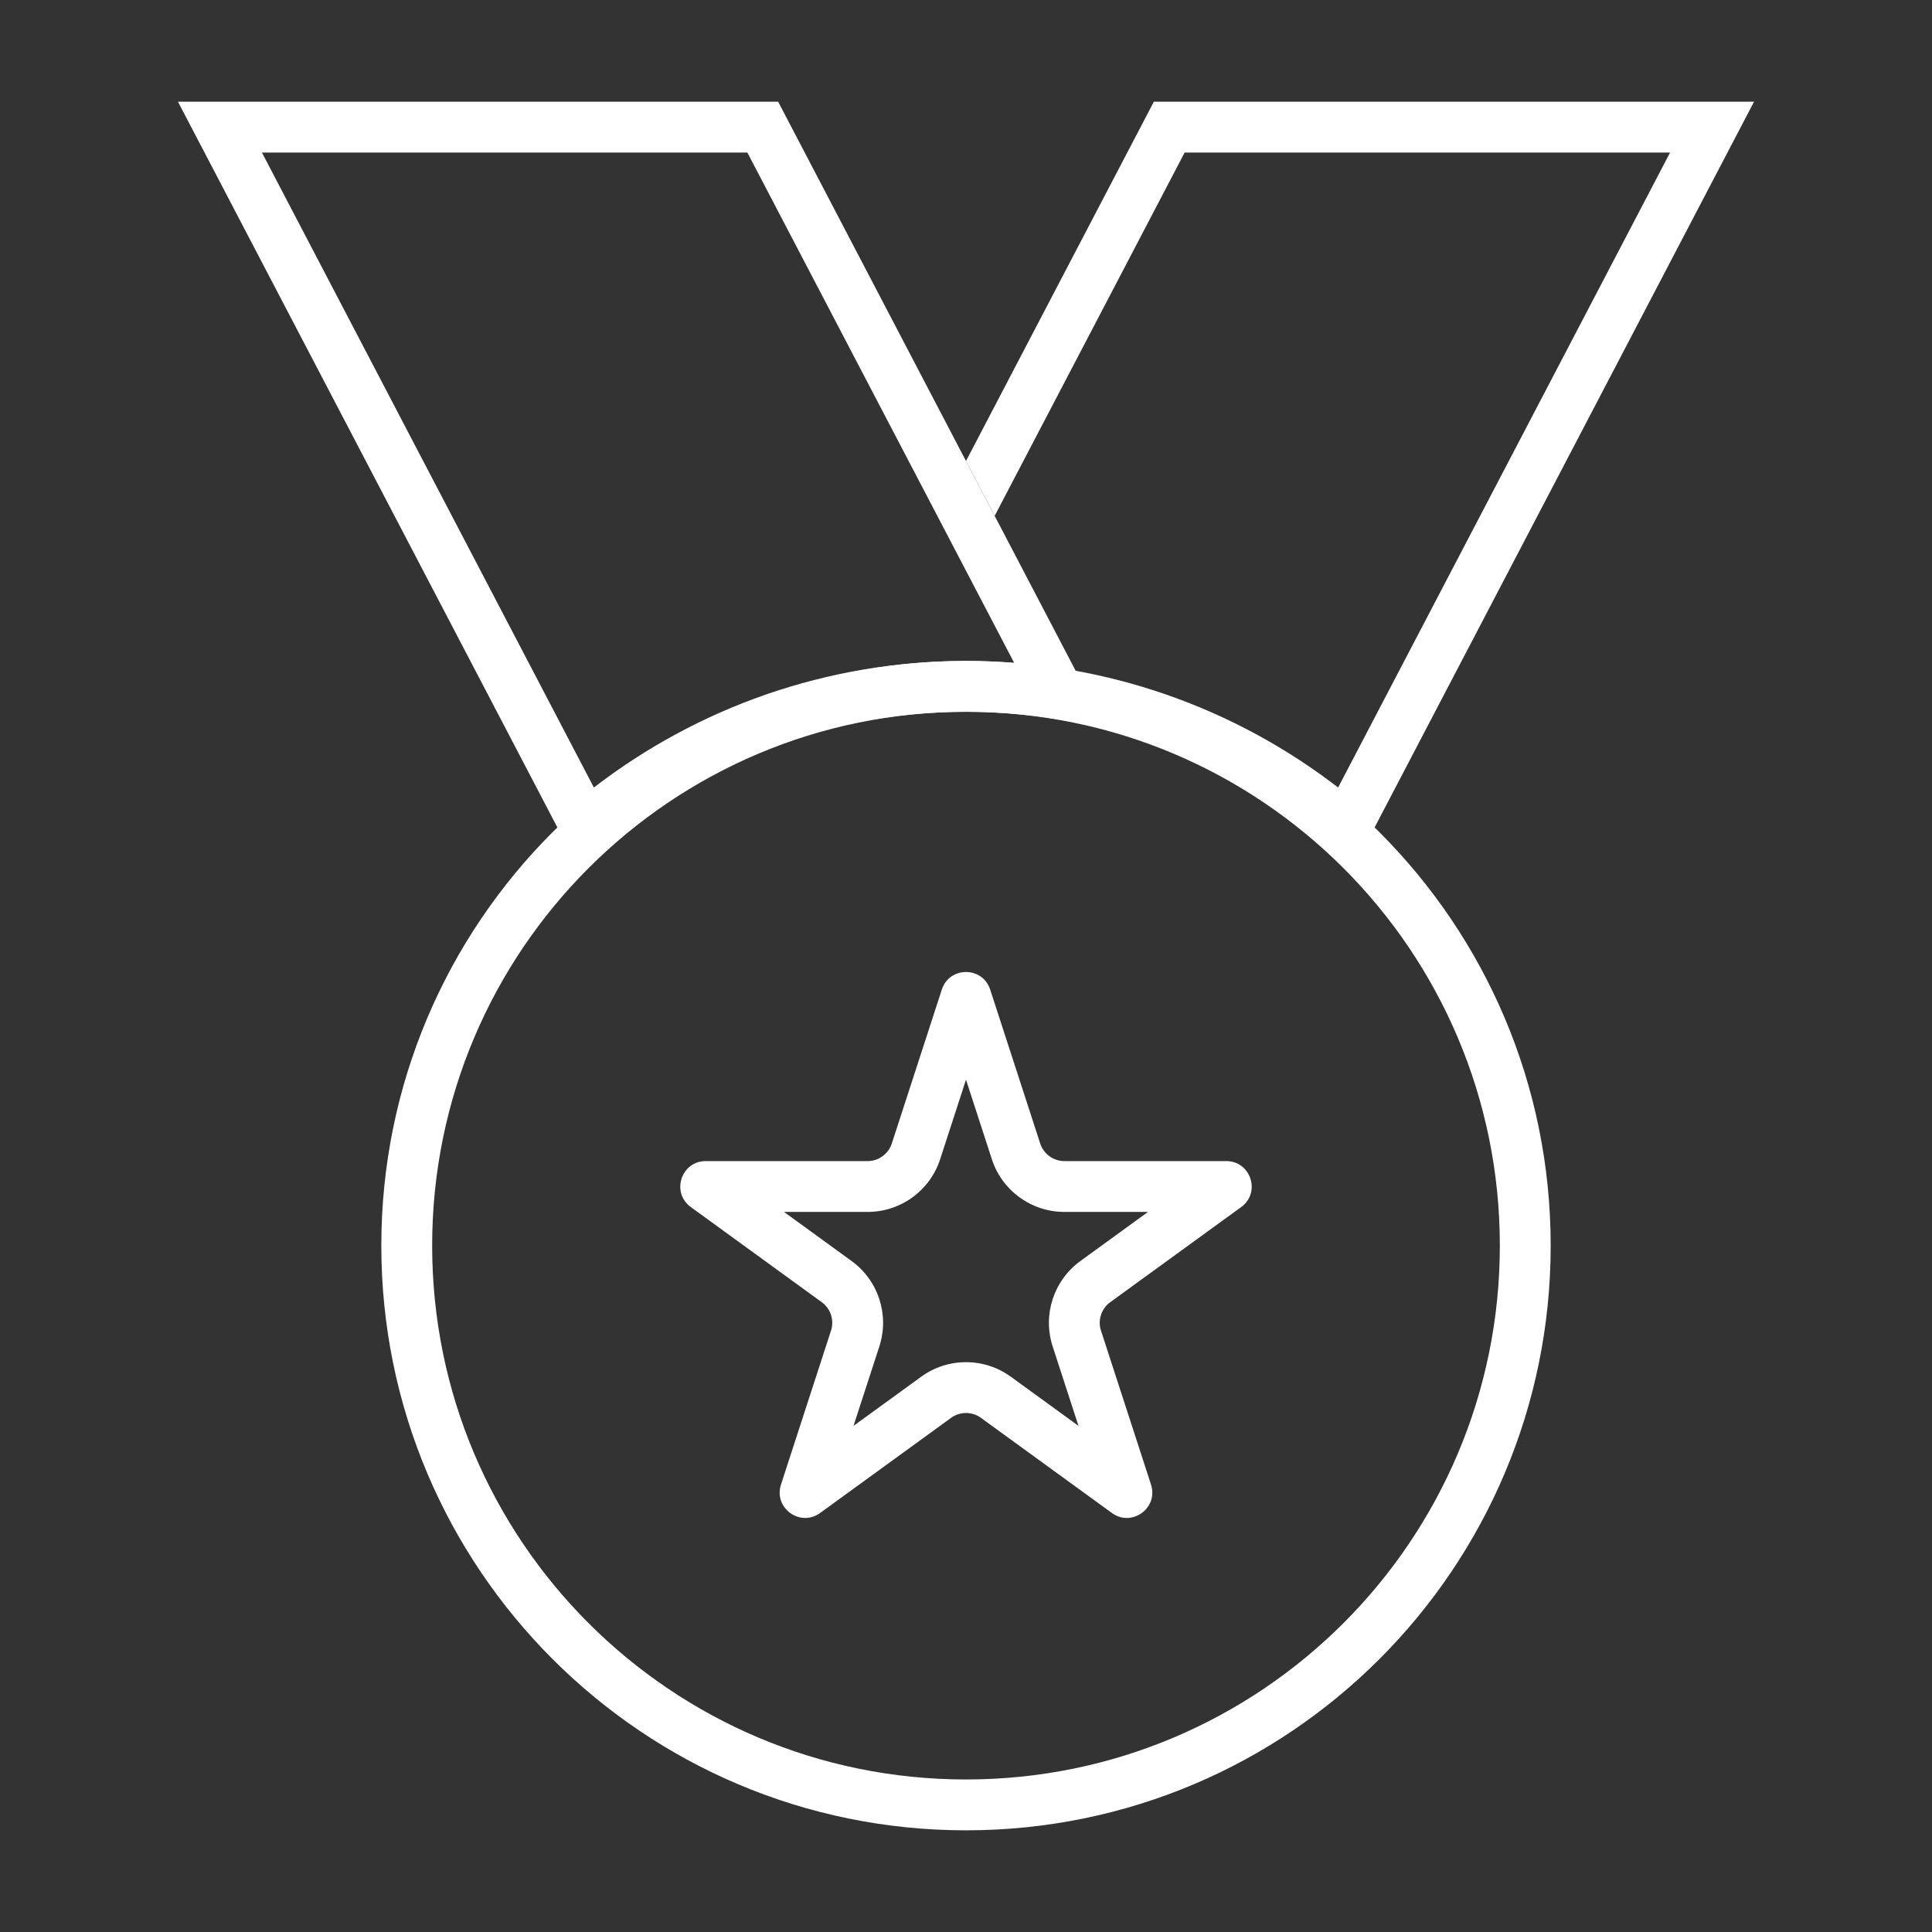 <svg width="76" height="76" viewBox="0 0 76 76" fill="none" xmlns="http://www.w3.org/2000/svg">
<rect x="0" y="0" width="76" height="76" fill="#333333" stroke="none"/>
<path fill-rule="evenodd" clip-rule="evenodd" d="M38 70C49.598 70 59 60.598 59 49C59 37.402 49.598 28 38 28C26.402 28 17 37.402 17 49C17 60.598 26.402 70 38 70ZM38 72C50.703 72 61 61.703 61 49C61 36.297 50.703 26 38 26C25.297 26 15 36.297 15 49C15 61.703 25.297 72 38 72Z" fill="white"/>
<path fill-rule="evenodd" clip-rule="evenodd" d="M7 4L22.756 34.137C23.251 33.662 23.767 33.209 24.305 32.782C28.063 29.789 32.822 28 38 28C39.02 28 40.024 28.069 41.007 28.204C41.862 28.321 42.702 28.487 43.523 28.699L30.61 4H7ZM10.303 6L23.362 30.979C27.413 27.858 32.491 26 38 26C38.637 26 39.269 26.025 39.894 26.074L29.399 6H10.303Z" fill="white"/>
<path fill-rule="evenodd" clip-rule="evenodd" d="M43.523 28.699C46.549 29.481 49.322 30.891 51.695 32.782C52.232 33.209 52.749 33.662 53.243 34.137L54.205 32.297L67.954 6L69 4H66.743H45.39L38 18.135L39.128 20.293L46.601 6H65.697L52.638 30.979C49.67 28.692 46.151 27.084 42.314 26.387L43.523 28.699Z" fill="white"/>
<path fill-rule="evenodd" clip-rule="evenodd" d="M38 42.472L36.983 45.601C36.582 46.837 35.43 47.674 34.13 47.674H30.841L33.502 49.607C34.553 50.371 34.993 51.725 34.592 52.962L33.575 56.09L36.237 54.157C37.288 53.393 38.712 53.393 39.763 54.157L42.425 56.09L41.408 52.962C41.007 51.725 41.447 50.371 42.498 49.607L45.159 47.674H41.87C40.57 47.674 39.418 46.837 39.017 45.601L38 42.472ZM38.951 38.927C38.652 38.006 37.348 38.006 37.049 38.927L35.081 44.983C34.947 45.395 34.563 45.674 34.13 45.674H27.763C26.794 45.674 26.391 46.913 27.175 47.483L32.326 51.225C32.677 51.48 32.824 51.931 32.69 52.343L30.722 58.399C30.423 59.321 31.477 60.087 32.261 59.517L37.412 55.775C37.763 55.52 38.237 55.52 38.588 55.775L43.739 59.517C44.523 60.087 45.577 59.321 45.278 58.399L43.31 52.343C43.176 51.931 43.323 51.48 43.674 51.225L48.825 47.483C49.609 46.913 49.206 45.674 48.237 45.674H41.87C41.437 45.674 41.053 45.395 40.919 44.983L38.951 38.927Z" fill="white"/>
</svg>
